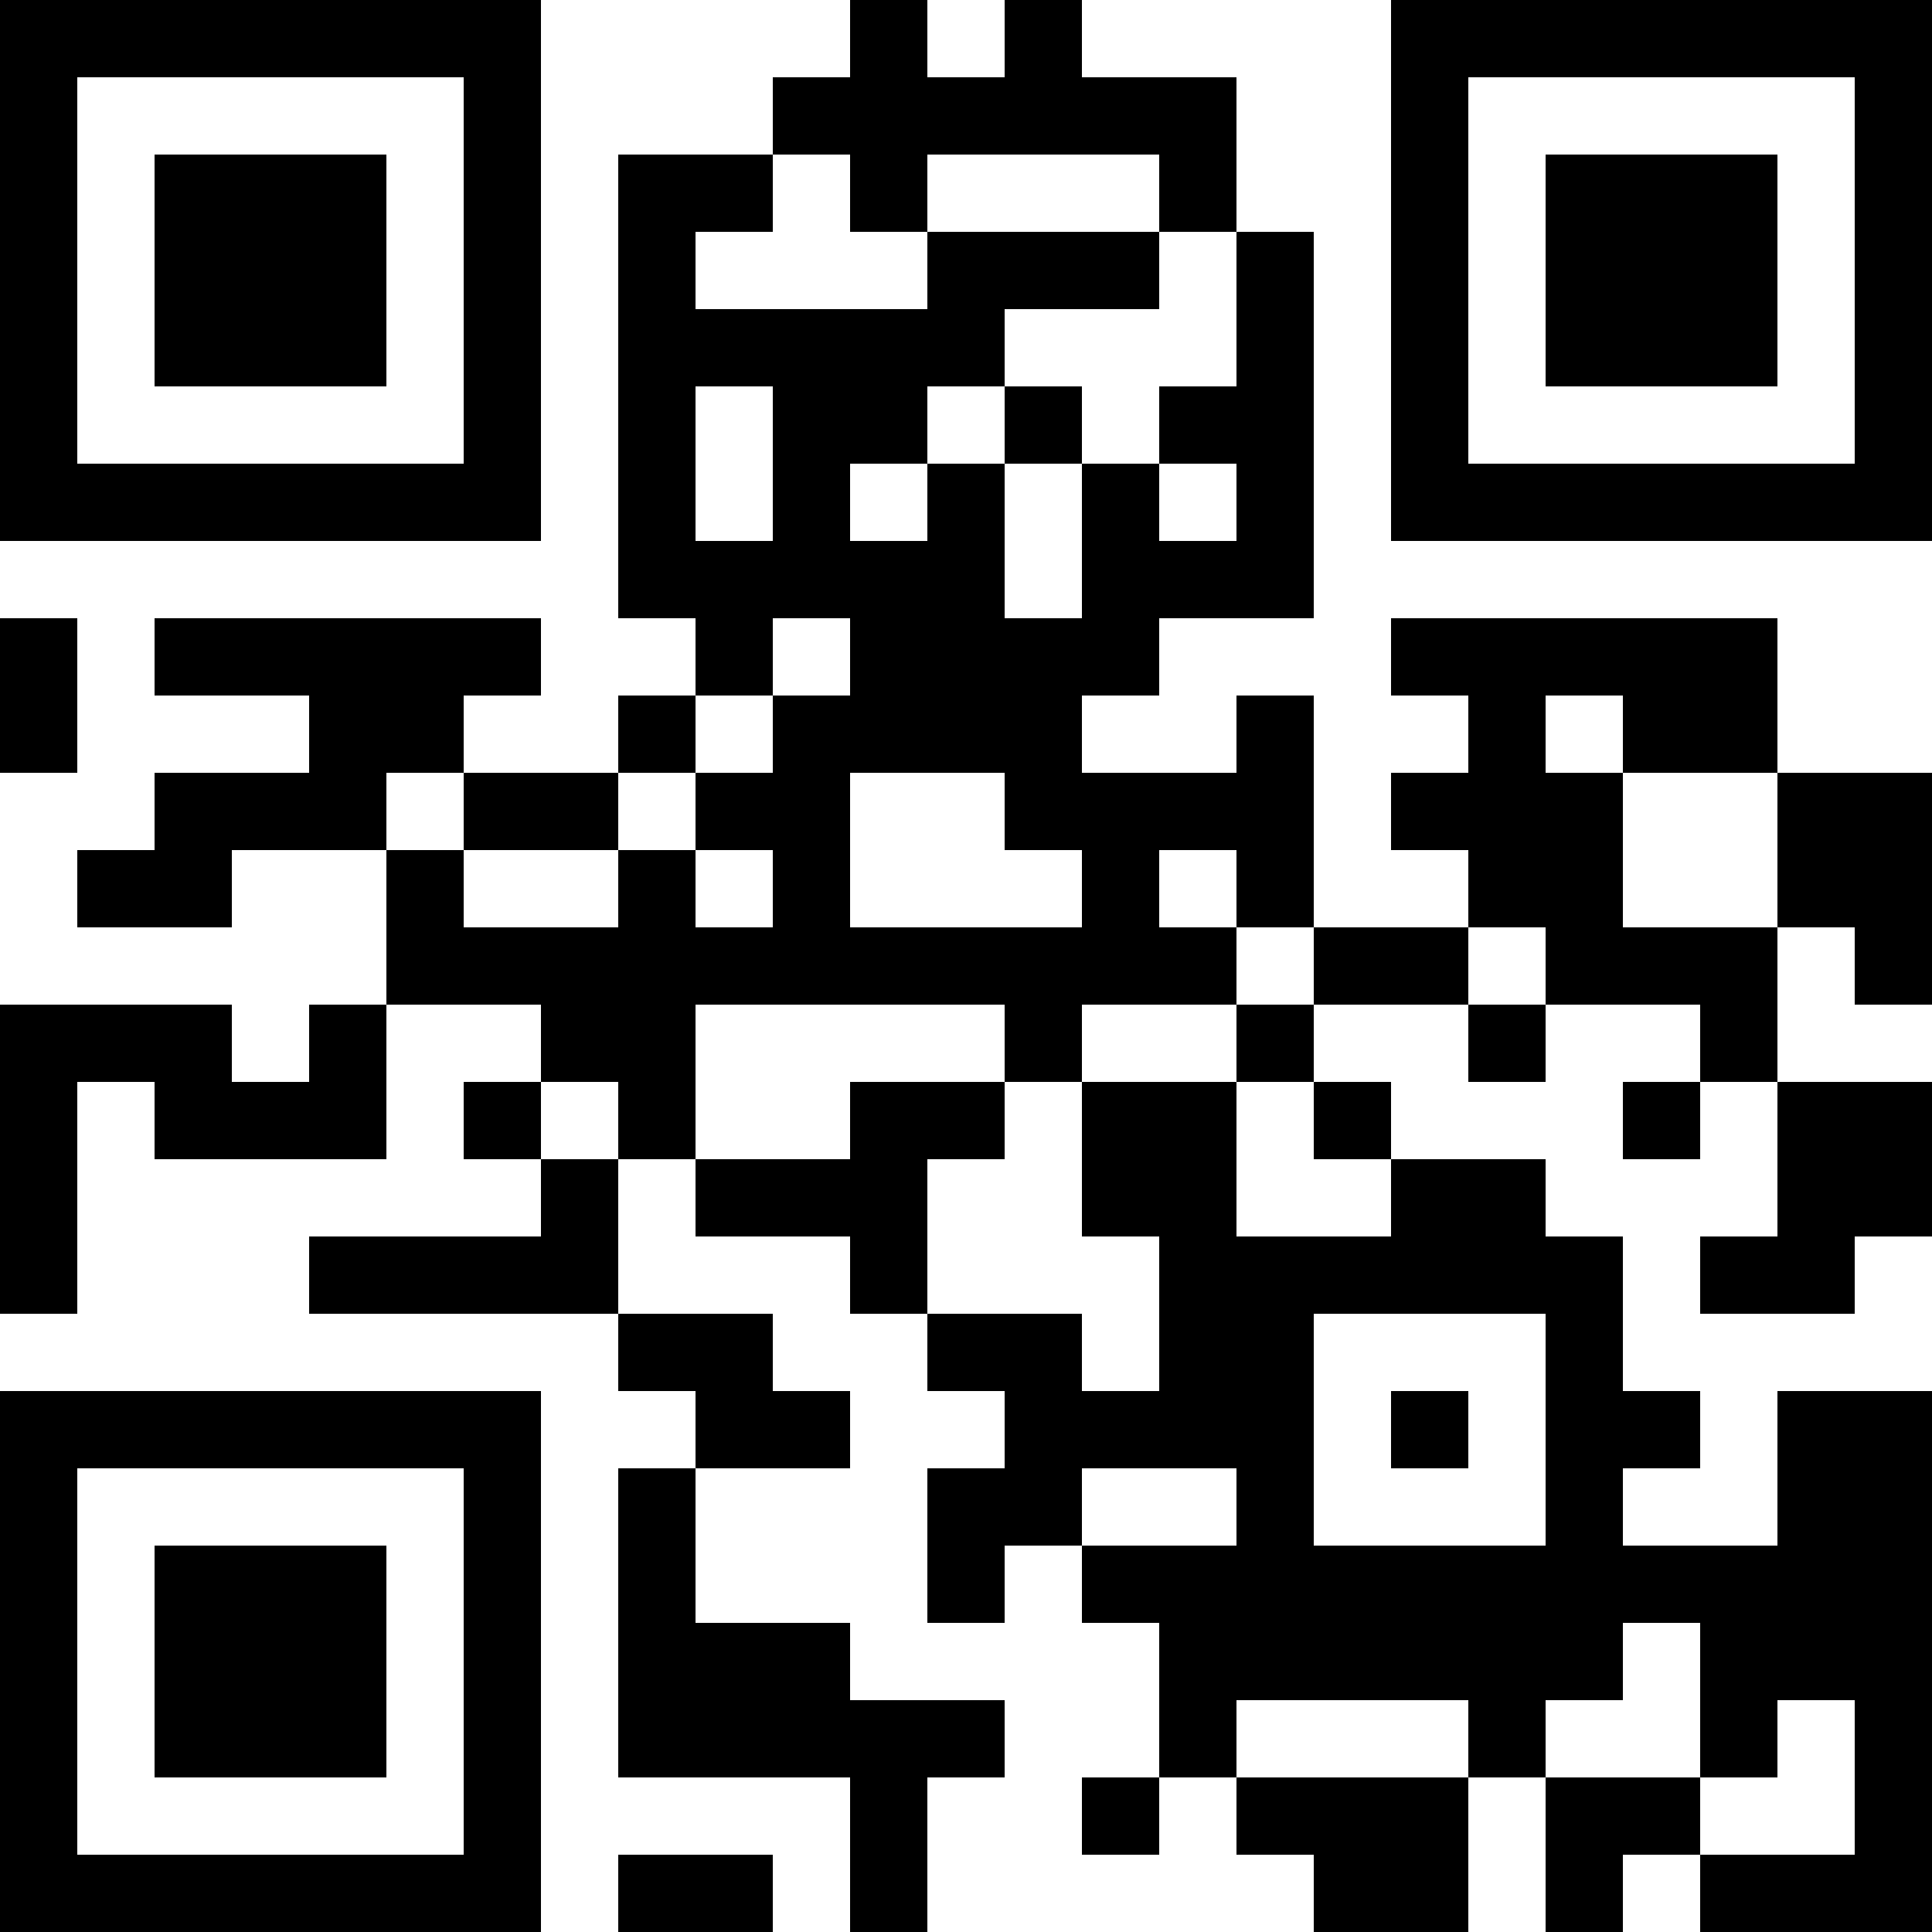 <?xml version="1.0" standalone="no"?>
<!DOCTYPE svg PUBLIC "-//W3C//DTD SVG 1.1//EN" "http://www.w3.org/Graphics/SVG/1.1/DTD/svg11.dtd">
<svg xmlns="http://www.w3.org/2000/svg" viewBox="0 0 25 25" style="fill: rgb(255, 255, 255);" width="25" height="25"><path fill="#ffffff" d="M0 0h25v25H0z"/><path stroke="#000000" d="M0 0.5h7m4 0h1m1 0h1m4 0h7M0 1.5h1m5 0h1m3 0h6m2 0h1m5 0h1M0 2.5h1m1 0h3m1 0h1m1 0h2m1 0h1m3 0h1m2 0h1m1 0h3m1 0h1M0 3.5h1m1 0h3m1 0h1m1 0h1m3 0h3m1 0h1m1 0h1m1 0h3m1 0h1M0 4.5h1m1 0h3m1 0h1m1 0h5m3 0h1m1 0h1m1 0h3m1 0h1M0 5.5h1m5 0h1m1 0h1m1 0h2m1 0h1m1 0h2m1 0h1m5 0h1M0 6.5h7m1 0h1m1 0h1m1 0h1m1 0h1m1 0h1m1 0h7M8 7.5h5m1 0h3M0 8.5h1m1 0h5m2 0h1m1 0h4m3 0h5M0 9.5h1m3 0h2m2 0h1m1 0h4m2 0h1m2 0h1m1 0h2M2 10.5h3m1 0h2m1 0h2m2 0h4m1 0h3m2 0h2M1 11.5h2m2 0h1m2 0h1m1 0h1m3 0h1m1 0h1m2 0h2m2 0h2M5 12.5h11m1 0h2m1 0h3m1 0h1M0 13.5h3m1 0h1m2 0h2m4 0h1m2 0h1m2 0h1m2 0h1M0 14.5h1m1 0h3m1 0h1m1 0h1m2 0h2m1 0h2m1 0h1m3 0h1m1 0h2M0 15.5h1m6 0h1m1 0h3m2 0h2m2 0h2m3 0h2M0 16.5h1m3 0h4m3 0h1m3 0h6m1 0h2M8 17.5h2m2 0h2m1 0h2m3 0h1M0 18.5h7m2 0h2m2 0h4m1 0h1m1 0h2m1 0h2M0 19.5h1m5 0h1m1 0h1m3 0h2m2 0h1m3 0h1m2 0h2M0 20.5h1m1 0h3m1 0h1m1 0h1m3 0h1m1 0h11M0 21.5h1m1 0h3m1 0h1m1 0h3m4 0h6m1 0h3M0 22.5h1m1 0h3m1 0h1m1 0h5m2 0h1m3 0h1m2 0h1m1 0h1M0 23.5h1m5 0h1m4 0h1m2 0h1m1 0h3m1 0h2m2 0h1M0 24.5h7m1 0h2m1 0h1m5 0h2m1 0h1m1 0h3"/></svg>